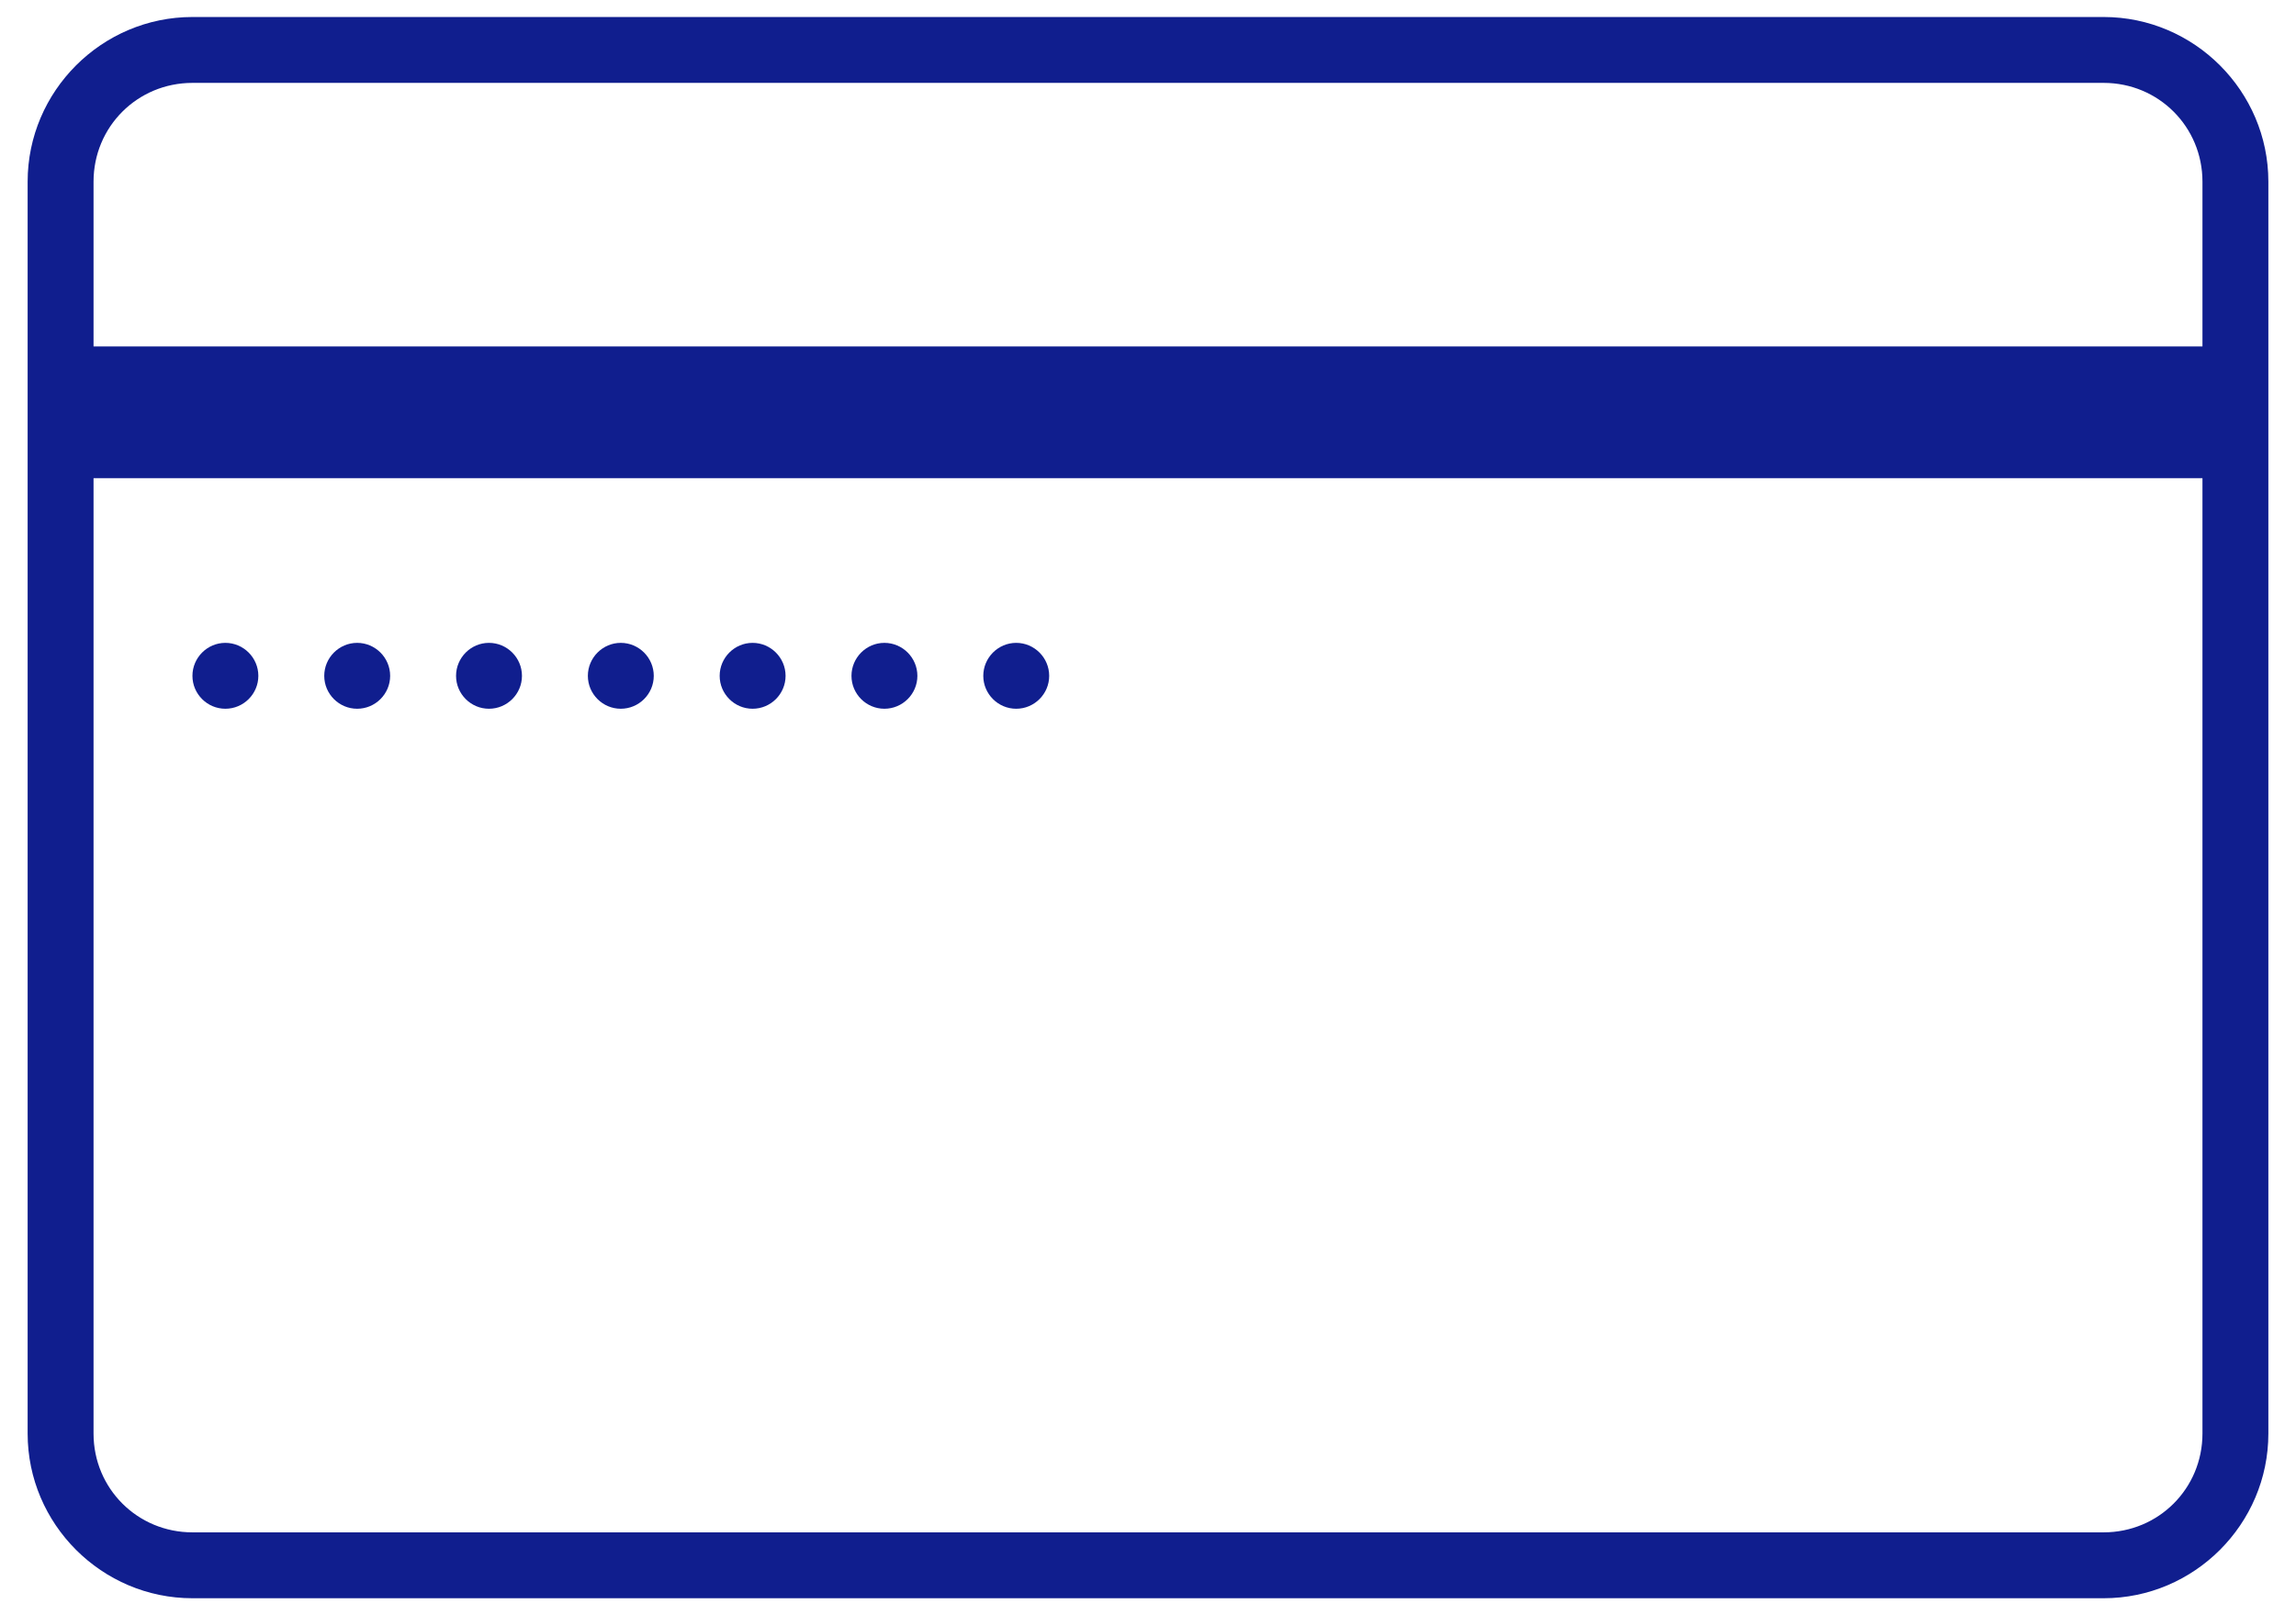 <svg width="27" height="19" viewBox="0 0 27 19" fill="none"
    xmlns="http://www.w3.org/2000/svg">
    <path d="M2.263 0.2C1.197 0.2 0.325 1.072 0.325 2.137V16.863C0.325 17.928 1.197 18.8 2.263 18.8H24.738C25.803 18.8 26.675 17.928 26.675 16.863V2.137C26.675 1.072 25.803 0.2 24.738 0.2H2.263ZM2.263 0.975H24.738C25.384 0.975 25.9 1.491 25.9 2.137V4.075H1.1V2.137C1.1 1.491 1.616 0.975 2.263 0.975ZM1.1 5.625H25.9V16.863C25.9 17.509 25.384 18.025 24.738 18.025H2.263C1.616 18.025 1.1 17.509 1.1 16.863V5.625ZM2.65 7.562C2.437 7.562 2.263 7.737 2.263 7.95C2.263 8.163 2.437 8.337 2.65 8.337C2.864 8.337 3.038 8.163 3.038 7.95C3.038 7.737 2.864 7.562 2.65 7.562ZM4.2 7.562C3.987 7.562 3.813 7.737 3.813 7.95C3.813 8.163 3.987 8.337 4.2 8.337C4.414 8.337 4.588 8.163 4.588 7.95C4.588 7.737 4.414 7.562 4.2 7.562ZM5.75 7.562C5.537 7.562 5.363 7.737 5.363 7.95C5.363 8.163 5.537 8.337 5.75 8.337C5.964 8.337 6.138 8.163 6.138 7.95C6.138 7.737 5.964 7.562 5.75 7.562ZM7.3 7.562C7.087 7.562 6.913 7.737 6.913 7.95C6.913 8.163 7.087 8.337 7.3 8.337C7.514 8.337 7.688 8.163 7.688 7.95C7.688 7.737 7.514 7.562 7.3 7.562ZM8.85 7.562C8.637 7.562 8.463 7.737 8.463 7.95C8.463 8.163 8.637 8.337 8.85 8.337C9.064 8.337 9.238 8.163 9.238 7.95C9.238 7.737 9.064 7.562 8.85 7.562ZM10.4 7.562C10.187 7.562 10.013 7.737 10.013 7.95C10.013 8.163 10.187 8.337 10.4 8.337C10.614 8.337 10.788 8.163 10.788 7.95C10.788 7.737 10.614 7.562 10.4 7.562ZM11.95 7.562C11.737 7.562 11.563 7.737 11.563 7.95C11.563 8.163 11.737 8.337 11.95 8.337C12.164 8.337 12.338 8.163 12.338 7.95C12.338 7.737 12.164 7.562 11.95 7.562Z" fill="#101E8E"/>
</svg>

